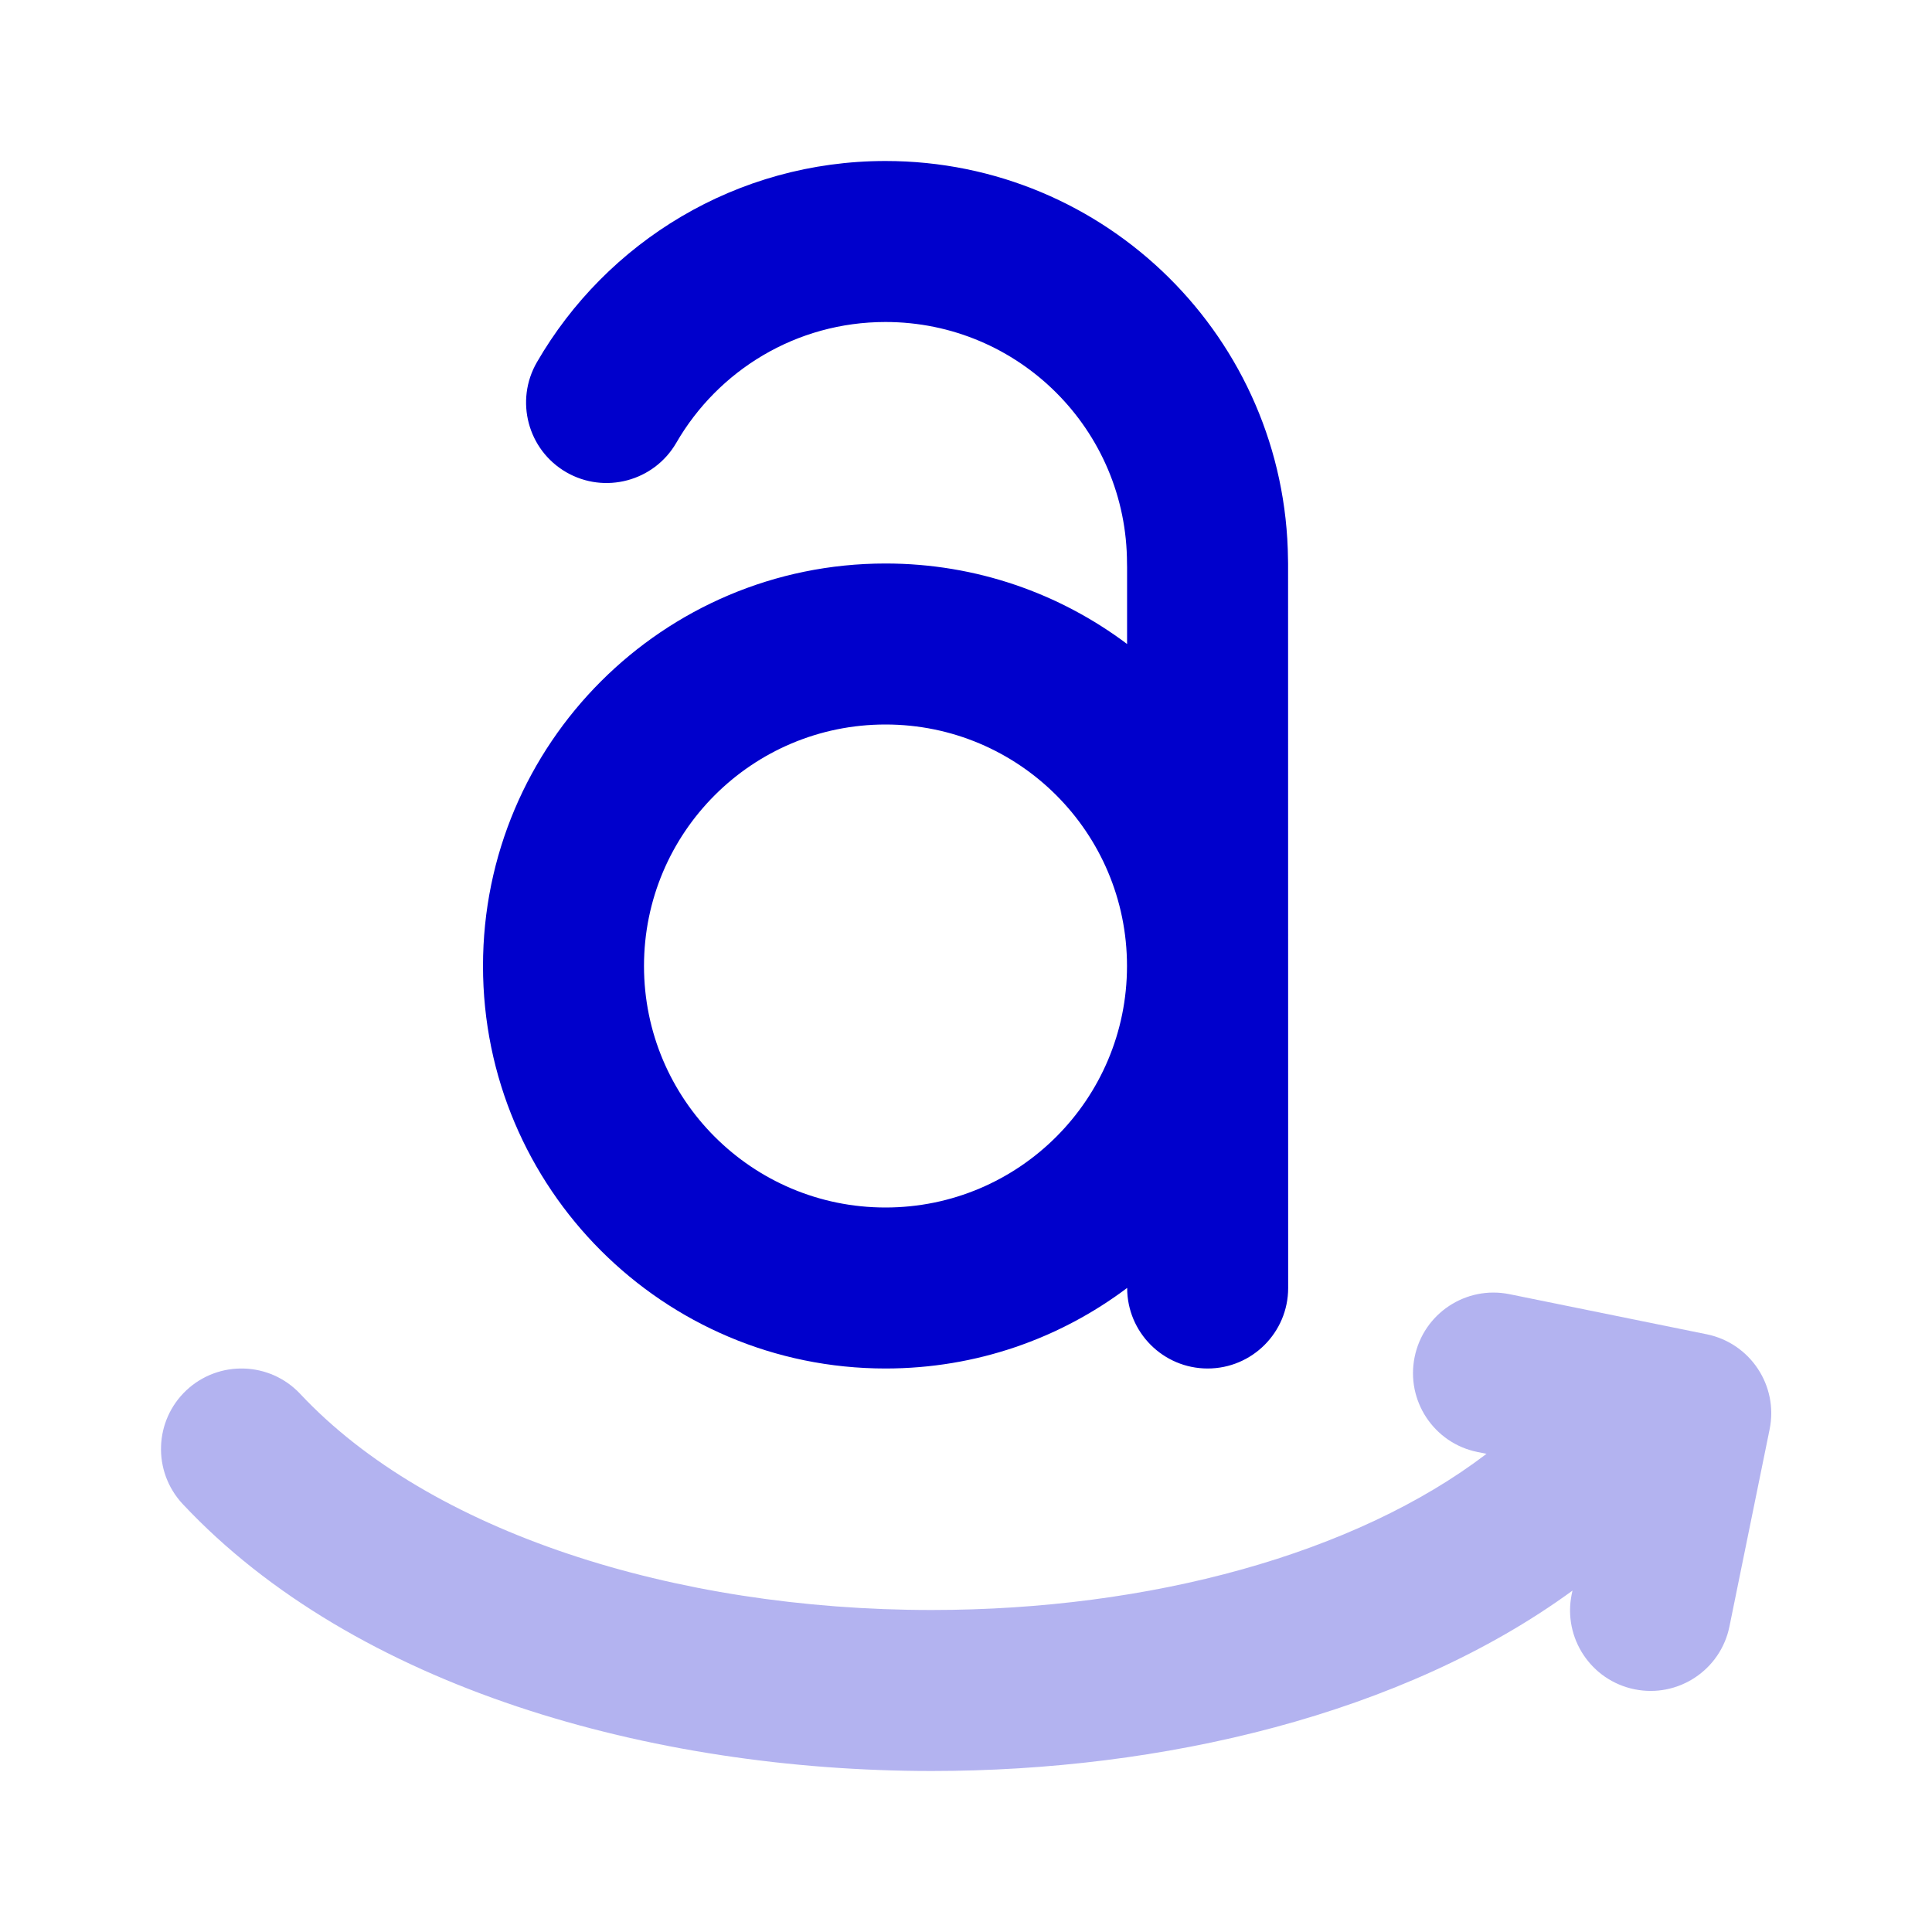<svg width="24" height="24" viewBox="0 0 24 24" fill="none" xmlns="http://www.w3.org/2000/svg">
<path opacity="0.3" fill-rule="evenodd" clip-rule="evenodd" d="M17.573 16.858C17.683 16.316 18.211 15.967 18.752 16.077L21.202 16.575C21.743 16.686 22.093 17.213 21.983 17.755L21.484 20.204C21.374 20.746 20.846 21.095 20.305 20.985C19.764 20.875 19.414 20.347 19.524 19.806L19.534 19.759C17.425 21.3 14.436 22 11.572 22C8.095 21.999 4.409 20.966 2.27 18.684C1.893 18.281 1.913 17.648 2.316 17.27C2.719 16.893 3.352 16.913 3.73 17.316C5.337 19.032 8.375 20 11.572 20C14.287 20 16.835 19.304 18.466 18.06L18.353 18.037C17.812 17.927 17.463 17.399 17.573 16.858Z" fill="#0000CC"/>
<path fill-rule="evenodd" clip-rule="evenodd" d="M11 4C9.891 4 8.921 4.601 8.401 5.501C8.124 5.979 7.512 6.142 7.034 5.866C6.556 5.589 6.393 4.977 6.67 4.499C7.533 3.007 9.148 2 11 2C13.745 2 15.973 4.211 16 6.949C16.001 6.966 16.001 6.983 16.001 7L16.002 16C16.002 16.552 15.554 17 15.002 17C14.45 17 14.002 16.552 14.002 16V15.999C13.166 16.628 12.127 17 11 17C8.239 17 6 14.761 6 12C6 9.239 8.239 7 11 7C12.126 7 13.165 7.372 14.001 8L14.001 7.046C14 7.03 14 7.015 14 7C14 5.343 12.657 4 11 4ZM11 9C9.343 9 8 10.343 8 12C8 13.657 9.343 15 11 15C12.657 15 14 13.657 14 12C14 10.343 12.657 9 11 9Z" fill="#0000CC"/>
</svg>
